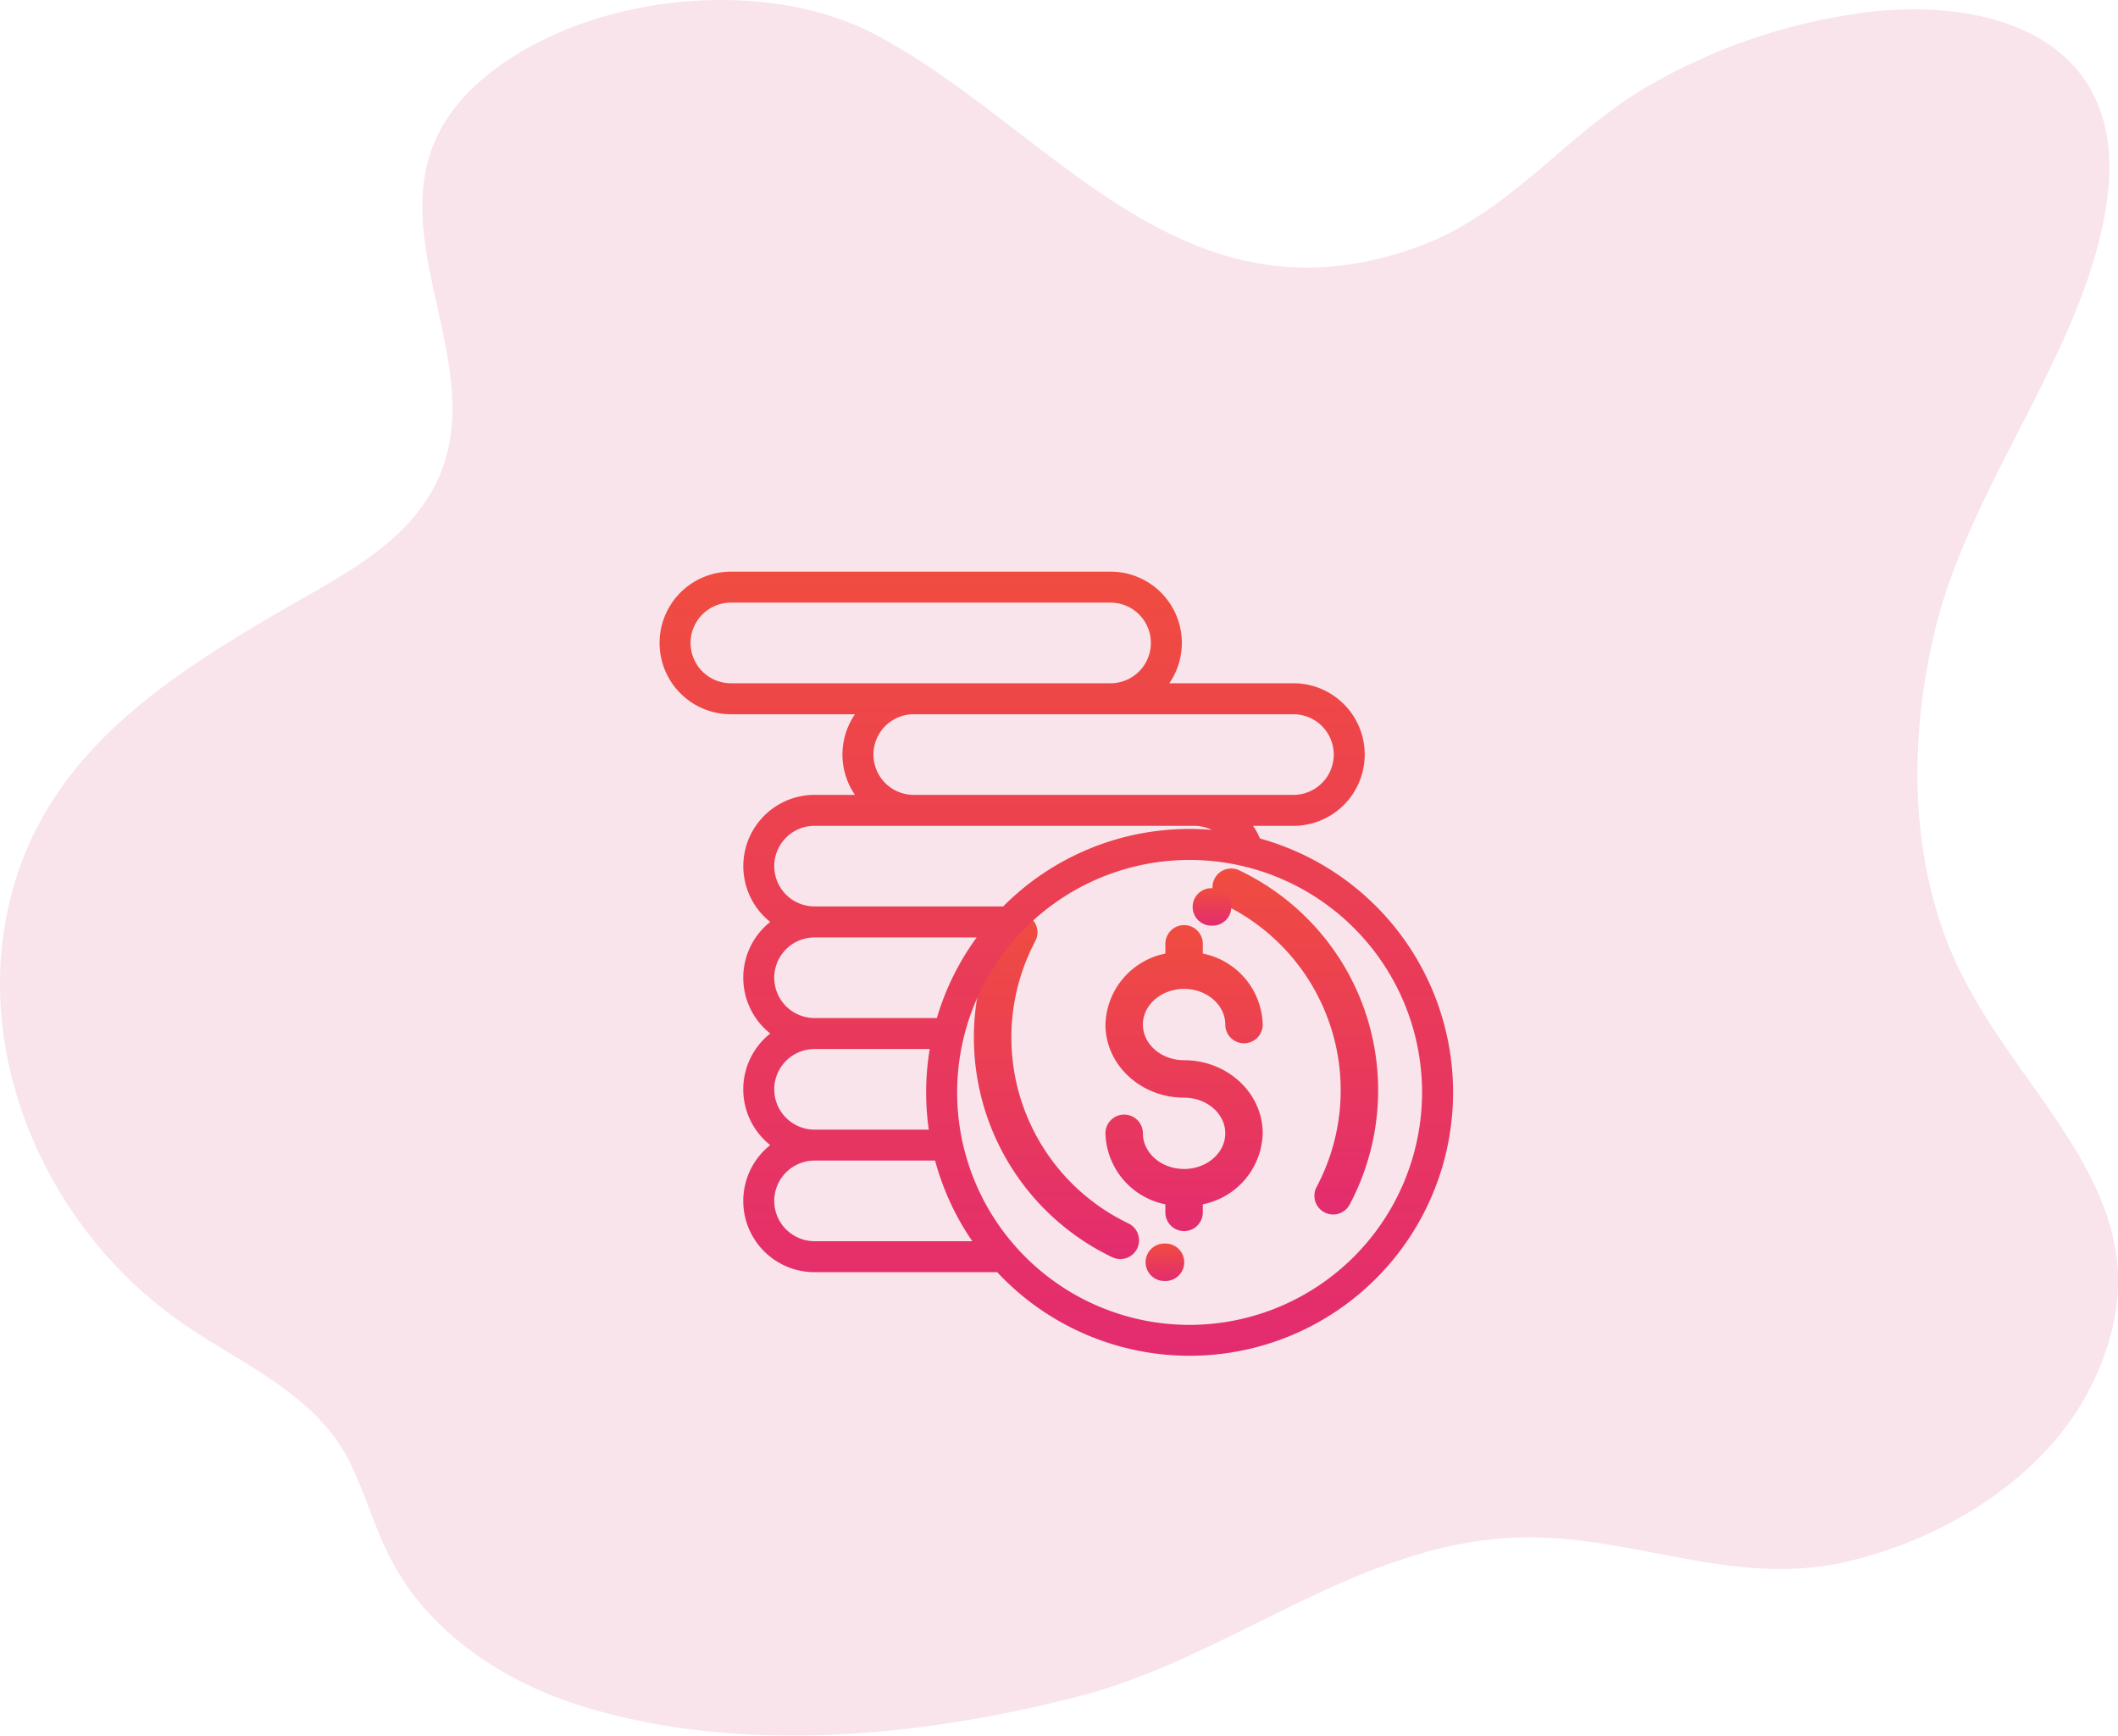 <svg xmlns="http://www.w3.org/2000/svg" xmlns:xlink="http://www.w3.org/1999/xlink" width="289" height="236.812" viewBox="0 0 289 236.812"><defs><style>.a{fill:#f9e4eb;}.b{fill:url(#a);}</style><linearGradient id="a" x1="0.5" x2="0.5" y2="1" gradientUnits="objectBoundingBox"><stop offset="0" stop-color="#f04c40"/><stop offset="1" stop-color="#e32c6f"/></linearGradient></defs><g transform="translate(-215 -1515)"><path class="a" d="M468.706,341.375c-1.343-16.233-17.286-28.009-23.488-44.846-4.911-13.33-4.678-27.954-1.442-41.623,4.818-20.347,20.856-38.806,23.553-59.1,2.949-22.191-16.648-28.237-35.7-25A79.778,79.778,0,0,0,403.767,181c-10.818,6.606-18.26,17-30.667,21.45-32.222,11.563-49.514-15.993-73.661-28.912-15.727-8.414-40.544-5.468-53.925,6.083-20.833,17.982,7.194,41.114-9.7,60.156-3.869,4.36-9.076,7.358-14.185,10.279-19.234,10.994-37.613,22.169-41.268,45.49-3.166,20.576,7.293,42.221,24.894,54.1,8.248,5.569,18.033,9.645,22.442,18.922,2.063,4.34,3.352,9.008,5.62,13.25,5.023,9.4,14.584,15.985,24.924,19.365,21.7,7.095,47.215,4.587,69.01-1.085,20.361-5.3,37.4-20.553,59.041-21.579,15.544-.737,29.447,6.815,45.086,3.36,13.394-2.959,27.259-11.4,33.5-23.567C468.105,352.031,469.129,346.482,468.706,341.375Z" transform="translate(35.204 1346.286)"/><g transform="translate(305 1590)"><g transform="translate(60.838 51.225)"><path class="b" d="M310.684,274.635c-3.1,0-5.621-2.182-5.621-4.865s2.521-4.865,5.621-4.865,5.62,2.182,5.62,4.865a2.555,2.555,0,1,0,5.11,0,10.165,10.165,0,0,0-8.175-9.686v-1.329a2.555,2.555,0,1,0-5.11,0v1.329a10.165,10.165,0,0,0-8.175,9.686c0,5.5,4.813,9.974,10.73,9.974,3.1,0,5.62,2.182,5.62,4.865s-2.521,4.865-5.62,4.865-5.621-2.182-5.621-4.865a2.555,2.555,0,1,0-5.11,0,10.165,10.165,0,0,0,8.175,9.686v1.1a2.555,2.555,0,1,0,5.11,0v-1.1a10.165,10.165,0,0,0,8.175-9.686C321.414,279.11,316.6,274.635,310.684,274.635Z" transform="translate(-299.954 -256.201)"/></g><g transform="translate(75.548 43.552)"><path class="b" d="M401.184,233.071a33.287,33.287,0,0,0-13.6-12.033,2.555,2.555,0,1,0-2.214,4.6,28.127,28.127,0,0,1,12.668,38.524,2.555,2.555,0,1,0,4.511,2.4,33.249,33.249,0,0,0-1.368-33.5Z" transform="translate(-383.924 -220.785)"/></g><g transform="translate(72.736 46.188)"><path class="b" d="M349.727,209h-.172a2.555,2.555,0,1,0,0,5.11h.16a2.555,2.555,0,0,0,.012-5.11Z" transform="translate(-347 -209.001)"/></g><g transform="translate(42.892 49.633)"><path class="b" d="M233.055,314.99a28.127,28.127,0,0,1-12.668-38.524,2.555,2.555,0,0,0-4.511-2.4A33.227,33.227,0,0,0,230.841,319.6a2.555,2.555,0,1,0,2.214-4.605Z" transform="translate(-212.002 -272.711)"/></g><g transform="translate(66.317 94.671)"><path class="b" d="M319.092,449h-.148a2.555,2.555,0,0,0-.023,5.11h.171a2.555,2.555,0,1,0,0-5.11Z" transform="translate(-316.378 -448.999)"/></g><g transform="translate(0 3)"><g transform="translate(0 0)"><path class="b" d="M81.922,39.407a9.706,9.706,0,0,0-.94-1.727h5.505a9.727,9.727,0,1,0,0-19.455H69.554A9.721,9.721,0,0,0,61.535,3H9.727a9.727,9.727,0,0,0,0,19.455H26.661a9.7,9.7,0,0,0,0,11H21.146A9.722,9.722,0,0,0,15.1,50.79a9.71,9.71,0,0,0,0,15.225,9.71,9.71,0,0,0,0,15.225,9.722,9.722,0,0,0,6.045,17.34H46.067A35.941,35.941,0,1,0,81.922,39.407Zm4.566-16.952a5.5,5.5,0,1,1,0,11H34.68a5.5,5.5,0,0,1,0-11ZM9.727,18.225a5.5,5.5,0,0,1,0-11H61.535a5.5,5.5,0,0,1,0,11ZM21.146,37.68H72.954a5.5,5.5,0,0,1,2.4.552c-1-.084-2.011-.129-3.033-.129A35.837,35.837,0,0,0,46.882,48.676H21.146a5.5,5.5,0,1,1,0-11Zm0,15.225H43.268a35.846,35.846,0,0,0-5.435,11H21.146a5.5,5.5,0,1,1,0-11Zm0,15.225H36.862a35.977,35.977,0,0,0-.13,11H21.146a5.5,5.5,0,1,1,0-11Zm0,26.221a5.5,5.5,0,1,1,0-11H37.595a35.807,35.807,0,0,0,5.074,11ZM72.32,105.771A31.719,31.719,0,1,1,104.04,74.051,31.755,31.755,0,0,1,72.32,105.771Z" transform="translate(0 -3)"/></g></g></g></g></svg>